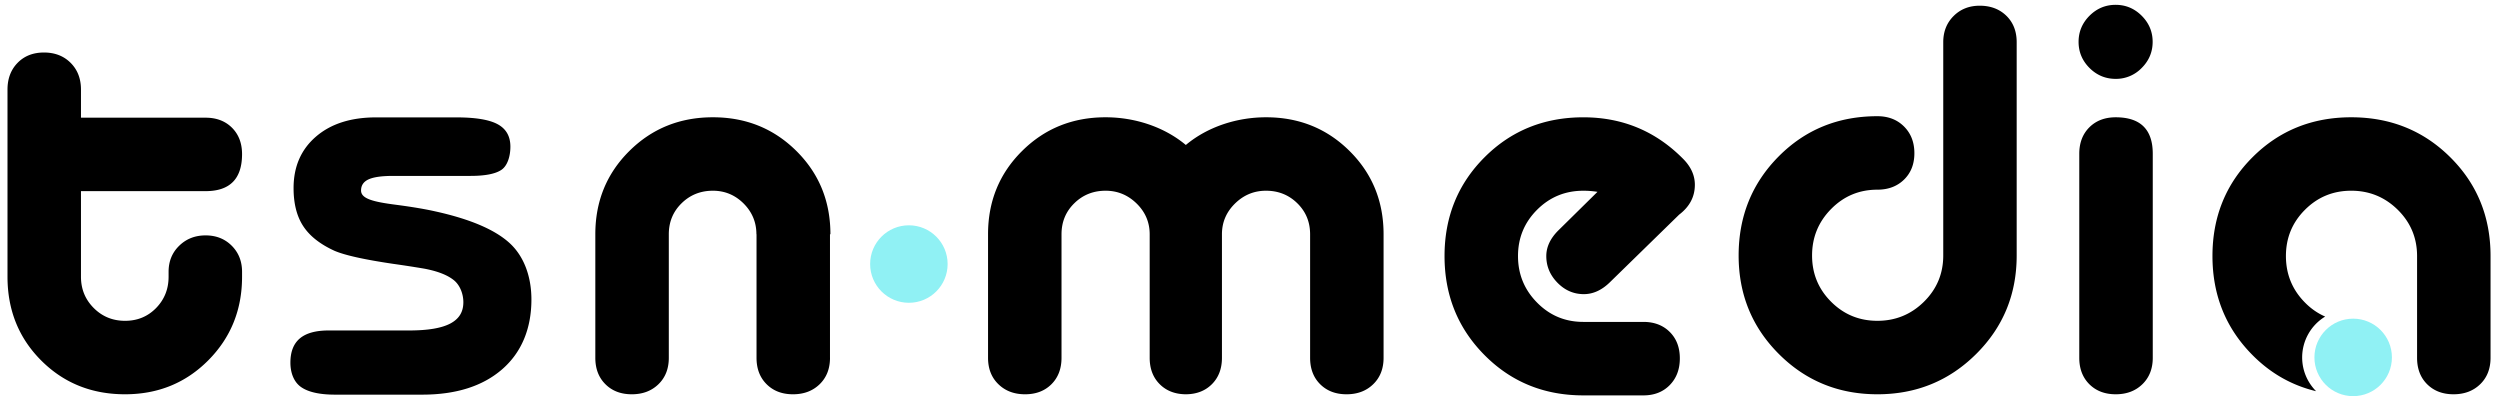 <svg xmlns="http://www.w3.org/2000/svg" width="183" height="29"><path fill-rule="evenodd" clip-rule="evenodd" d="M181.551 28.124c-.504.491-1.156.737-1.953.737-.795 0-1.439-.246-1.932-.737-.492-.49-.736-1.135-.736-1.932v-7.45c0-1.327-.473-2.456-1.414-3.386-.943-.929-2.078-1.395-3.406-1.395s-2.457.466-3.385 1.395c-.932.93-1.395 2.059-1.395 3.386 0 1.329.463 2.465 1.395 3.406.445.453.939.79 1.477 1.025a3.507 3.507 0 0 0-1.684 2.988c0 .966.391 1.839 1.02 2.475-1.768-.424-3.322-1.299-4.656-2.645-1.953-1.964-2.93-4.381-2.93-7.25 0-2.867.977-5.277 2.93-7.229 1.951-1.952 4.361-2.927 7.229-2.927 2.869 0 5.285.975 7.25 2.927s2.947 4.362 2.947 7.229v7.45c-.001.798-.253 1.443-.757 1.933zm-26.68.737c-.795 0-1.439-.246-1.932-.737-.49-.49-.736-1.135-.736-1.932V11.254c0-.797.246-1.441.736-1.932.492-.491 1.137-.736 1.932-.736 1.807 0 2.711.89 2.711 2.668v14.938c0 .797-.254 1.441-.758 1.932-.504.491-1.154.737-1.953.737zm-.008-23.088c-.74 0-1.377-.266-1.912-.799-.531-.533-.799-1.17-.799-1.91s.268-1.376.799-1.91c.535-.533 1.172-.8 1.912-.8s1.377.267 1.91.8c.533.534.801 1.17.801 1.91s-.268 1.377-.801 1.91a2.601 2.601 0 0 1-1.91.799zm-17.437 23.088c-2.842 0-5.246-.982-7.211-2.947-1.967-1.966-2.947-4.368-2.947-7.212 0-2.866.977-5.282 2.928-7.249 1.951-1.966 4.361-2.947 7.23-2.947.795 0 1.447.252 1.951.756s.756 1.156.756 1.952-.252 1.44-.756 1.932c-.504.493-1.156.738-1.951.738-1.33 0-2.457.471-3.387 1.414-.93.941-1.395 2.077-1.395 3.404 0 1.329.465 2.458 1.395 3.387.93.93 2.057 1.394 3.387 1.394 1.326 0 2.463-.464 3.406-1.394.941-.929 1.414-2.058 1.414-3.387V3.087c0-.77.252-1.408.756-1.912s1.143-.757 1.912-.757c.797 0 1.447.246 1.951.736.504.493.756 1.136.756 1.932v15.615c0 2.844-.988 5.246-2.967 7.212-1.978 1.966-4.386 2.948-7.228 2.948zM122.91 15.715l-5.1 4.979c-.584.558-1.209.837-1.873.837-.742 0-1.387-.279-1.932-.837s-.816-1.207-.816-1.952c0-.663.293-1.287.877-1.871l2.869-2.828a6.58 6.58 0 0 0-1.035-.081c-1.33 0-2.459.466-3.387 1.395-.93.93-1.395 2.059-1.395 3.386 0 1.329.465 2.465 1.395 3.406.928.943 2.057 1.414 3.387 1.414h4.396c.797 0 1.439.246 1.932.738.492.491.736 1.134.736 1.932 0 .797-.244 1.448-.736 1.952s-1.135.757-1.932.757H115.9c-2.869 0-5.281-.982-7.232-2.949-1.951-1.964-2.928-4.381-2.928-7.25 0-2.867.977-5.277 2.928-7.229s4.363-2.927 7.232-2.927c2.893 0 5.35 1.035 7.367 3.105.531.559.797 1.17.797 1.833 0 .876-.384 1.606-1.154 2.19zM98.568 28.861c-.797 0-1.439-.246-1.932-.737-.492-.49-.736-1.135-.736-1.932v-9.043c0-.903-.313-1.659-.938-2.271-.623-.611-1.387-.917-2.291-.917-.877 0-1.632.313-2.269.937-.637.625-.956 1.375-.956 2.251v9.043c0 .797-.245 1.441-.737 1.932-.481.481-1.109.727-1.884.737h-.047c-.775-.011-1.403-.256-1.885-.737-.492-.49-.737-1.135-.737-1.932v-9.043c0-.876-.319-1.626-.955-2.251-.638-.623-1.394-.937-2.271-.937-.903 0-1.668.306-2.291.917-.625.611-.937 1.367-.937 2.271v9.043c0 .797-.245 1.441-.736 1.932-.492.491-1.135.737-1.932.737s-1.448-.246-1.952-.737c-.506-.49-.758-1.135-.758-1.932v-9.043c0-2.416.83-4.448 2.491-6.095 1.658-1.646 3.697-2.469 6.114-2.469 2.096 0 4.252.674 5.873 2.027 1.62-1.354 3.774-2.027 5.87-2.027 2.418 0 4.457.822 6.115 2.469 1.66 1.646 2.49 3.679 2.49 6.095v9.043c0 .797-.252 1.441-.758 1.932-.503.491-1.154.737-1.951.737zm-37.812-2.669c0 .797-.252 1.441-.756 1.932-.506.491-1.155.737-1.952.737s-1.441-.246-1.932-.737c-.493-.49-.738-1.135-.738-1.932v-9.043h-.008c0-.876-.312-1.626-.935-2.251-.625-.623-1.376-.937-2.25-.937-.903 0-1.668.306-2.291.917-.625.611-.937 1.367-.937 2.271v9.043c0 .797-.252 1.441-.757 1.932-.506.491-1.155.737-1.952.737s-1.441-.246-1.932-.737c-.493-.49-.738-1.135-.738-1.932v-9.043c0-2.416.83-4.448 2.49-6.095s3.698-2.469 6.116-2.469c2.416 0 4.455.822 6.114 2.469s2.489 3.679 2.489 6.095h-.032v9.043h.001zM29.037 14.996c1.167.154 2.121.316 2.86.485 2.515.558 4.311 1.322 5.388 2.296 1.075.972 1.615 2.477 1.615 4.149 0 2.113-.715 3.867-2.141 5.105-1.426 1.239-3.378 1.857-5.854 1.857h-6.38c-1.115 0-1.938-.181-2.471-.545-.531-.362-.796-1.033-.796-1.798 0-.792.229-1.381.689-1.771.461-.389 1.164-.584 2.11-.584h5.894c1.361 0 2.363-.167 3.006-.504.641-.338.961-.84.961-1.566 0-.585-.235-1.246-.709-1.621-.473-.376-1.195-.655-2.169-.837a86.447 86.447 0 0 0-2.276-.351c-2.101-.311-3.526-.628-4.279-.953-1.05-.479-1.812-1.079-2.284-1.799-.474-.72-.711-1.649-.711-2.792 0-1.568.546-2.822 1.635-3.763 1.088-.94 2.555-1.411 4.396-1.411h5.892c1.401 0 2.41.168 3.025.506.616.338.923.882.923 1.635 0 .713-.217 1.396-.651 1.695-.434.297-1.191.447-2.266.447h-5.66c-.83 0-1.429.083-1.8.252-.369.168-.554.44-.554.816.001.601.871.831 2.607 1.052zM9.155 28.861c-2.445 0-4.488-.823-6.135-2.47C1.372 24.745.549 22.699.549 20.256V6.554c0-.796.246-1.448.738-1.952.491-.504 1.135-.758 1.932-.758s1.448.254 1.952.758.756 1.156.756 1.952v2.061h9.123c.796 0 1.439.245 1.932.736.491.492.736 1.136.736 1.932 0 1.807-.89 2.708-2.668 2.708H5.927v6.267c0 .903.312 1.666.937 2.291.623.624 1.388.935 2.291.935.901 0 1.66-.311 2.271-.935.609-.625.915-1.388.915-2.291v-.359c0-.77.259-1.407.778-1.911.518-.505 1.16-.757 1.932-.757.77 0 1.408.252 1.912.757.504.504.756 1.142.756 1.911v.359c0 2.416-.823 4.455-2.469 6.114-1.647 1.659-3.679 2.489-6.095 2.489z"/><circle fill-rule="evenodd" clip-rule="evenodd" fill="#90F1F4" cx="172.252" cy="26.162" r="2.836"/><circle fill-rule="evenodd" clip-rule="evenodd" fill="#90F1F4" cx="66.53" cy="19.328" r="2.836"/></svg>